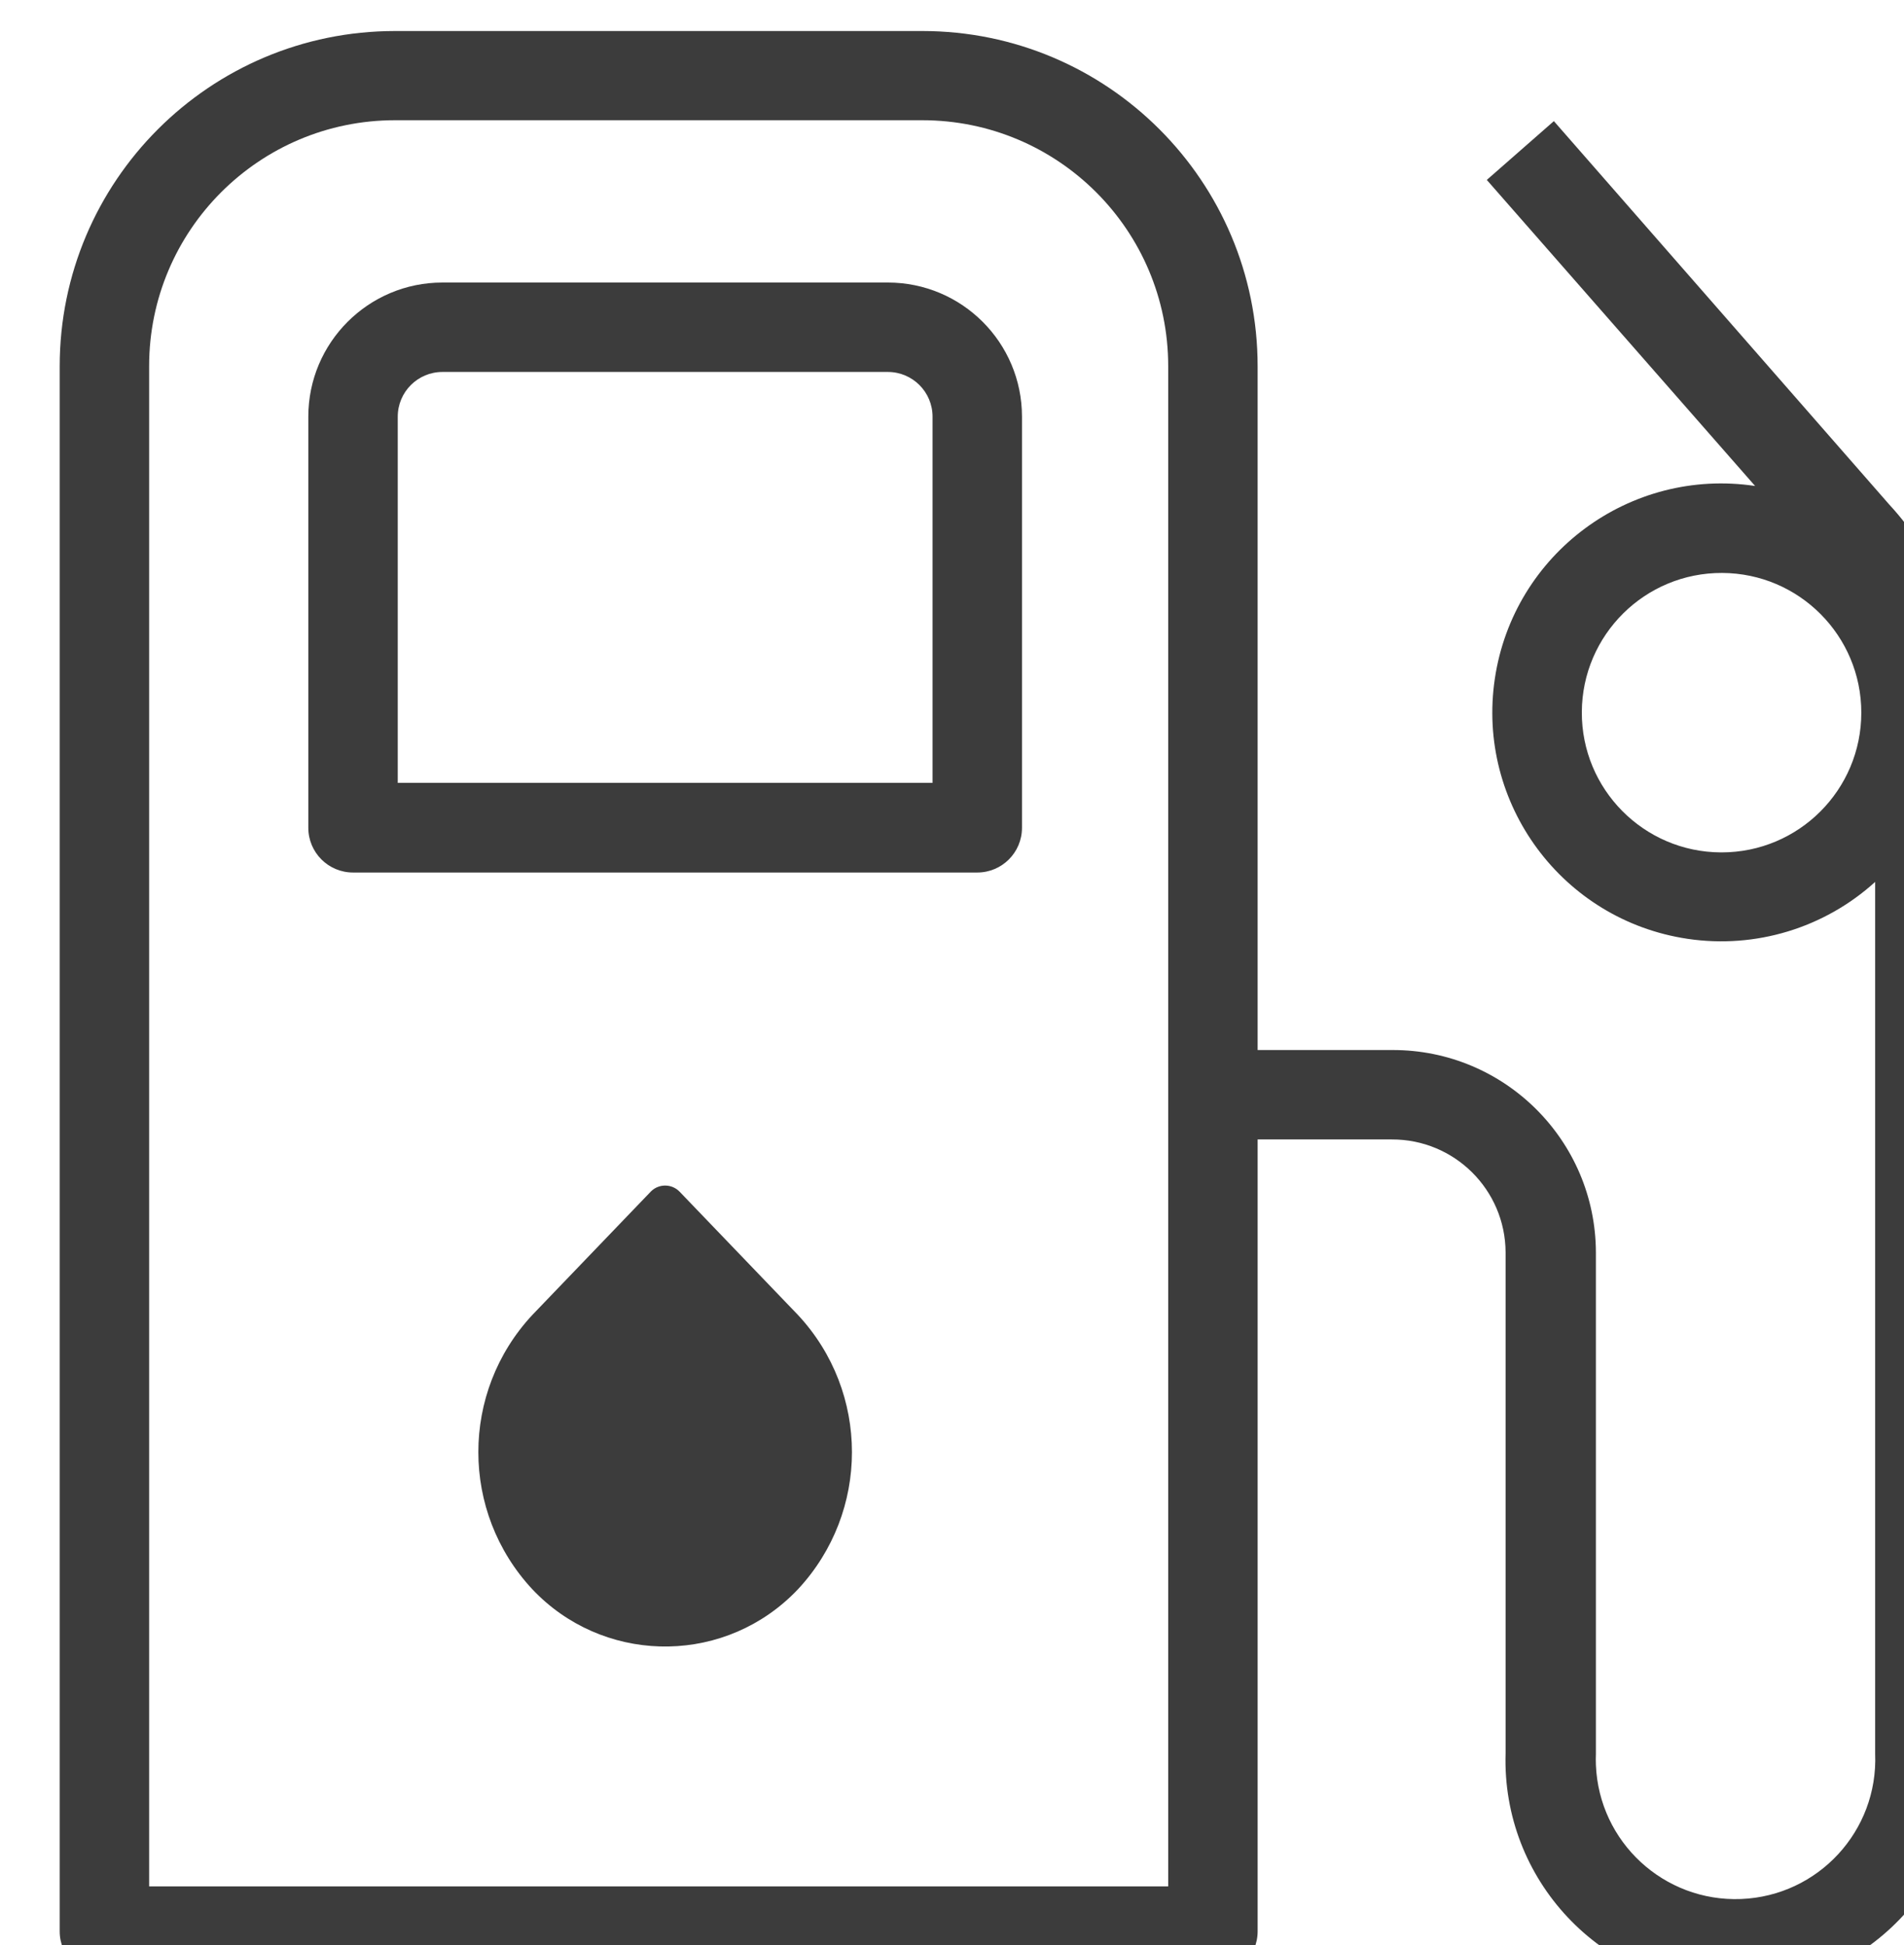 <?xml version="1.0" encoding="utf-8"?>
<!-- Generator: Adobe Illustrator 16.0.0, SVG Export Plug-In . SVG Version: 6.00 Build 0)  -->
<!DOCTYPE svg PUBLIC "-//W3C//DTD SVG 1.1//EN" "http://www.w3.org/Graphics/SVG/1.1/DTD/svg11.dtd">
<svg version="1.1" id="Capa_1" xmlns="http://www.w3.org/2000/svg" xmlns:xlink="http://www.w3.org/1999/xlink" x="0px" y="0px"
	 width="573.563px" height="585.955px" viewBox="0 0 573.563 585.955" enable-background="new 0 0 573.563 585.955"
	 xml:space="preserve">
<title>134all</title>
<path fill="#3C3C3C" d="M591.545,209.514c0.063-21.318-7.95-41.869-22.428-57.519L468.09,36.489l-20.205,17.713l80.821,92.204
	c-37.672-5.626-72.771,20.354-78.396,58.024c-5.626,37.672,20.354,72.771,58.025,78.397c20.464,3.056,41.219-3.237,56.539-17.144
	v262.67c0.93,23.229-17.147,42.813-40.377,43.744c-23.23,0.93-42.814-17.147-43.745-40.377c-0.045-1.122-0.045-2.245,0-3.367v-151
	c-0.073-33.774-27.514-61.096-61.288-61.021c-0.067,0-0.136,0-0.203,0H378.85v-205.96c0-55.795-45.229-101.026-101.025-101.026
	H119.009c-55.796,0-101.025,45.231-101.025,101.026v471.459c0,7.439,6.029,13.47,13.47,13.47h333.928
	c7.438,0,13.47-6.029,13.47-13.47V343.273h40.411c18.858-0.074,34.207,15.152,34.281,34.013c0,0.022,0,0.045,0.001,0.067v150.8
	c-1.191,38.107,28.735,69.967,66.845,71.157c38.109,1.189,69.967-28.736,71.157-66.846c0.045-1.438,0.045-2.876,0-4.313
	L591.545,209.514L591.545,209.514z M351.91,568.294H44.923V110.305c0-40.917,33.169-74.086,74.086-74.086h158.813
	c40.918,0,74.087,33.169,74.087,74.086L351.91,568.294L351.91,568.294z M518.402,256.795c-23.247-0.111-42.003-19.049-41.892-42.296
	c0.111-23.248,19.048-42.004,42.296-41.893c23.169,0.11,41.894,18.925,41.894,42.094c0,23.248-18.847,42.095-42.095,42.095
	C518.538,256.795,518.469,256.795,518.402,256.795z"/>
<path fill="#3C3C3C" d="M267.452,85.116H133.288c-22.318,0-40.41,18.093-40.41,40.411v123.857c0,7.439,6.03,13.472,13.47,13.472
	h188.045c7.439,0,13.47-6.031,13.47-13.472V125.527C307.862,103.209,289.77,85.116,267.452,85.116z M280.921,235.848H119.819
	V125.527c0-7.439,6.029-13.472,13.47-13.472h134.164c7.438,0,13.47,6.031,13.47,13.472L280.921,235.848L280.921,235.848z"/>
<path fill="#3C3C3C" d="M204.748,359.034c-2.315-2.418-6.152-2.501-8.57-0.186c-0.063,0.061-0.125,0.122-0.186,0.186l-35.629,37.11
	c-21.688,23.277-21.688,59.361,0,82.64c20.864,22.096,55.691,23.093,77.786,2.227c0.764-0.721,1.507-1.463,2.228-2.227
	c21.688-23.277,21.688-59.361,0-82.64L204.748,359.034z"/>
</svg>
